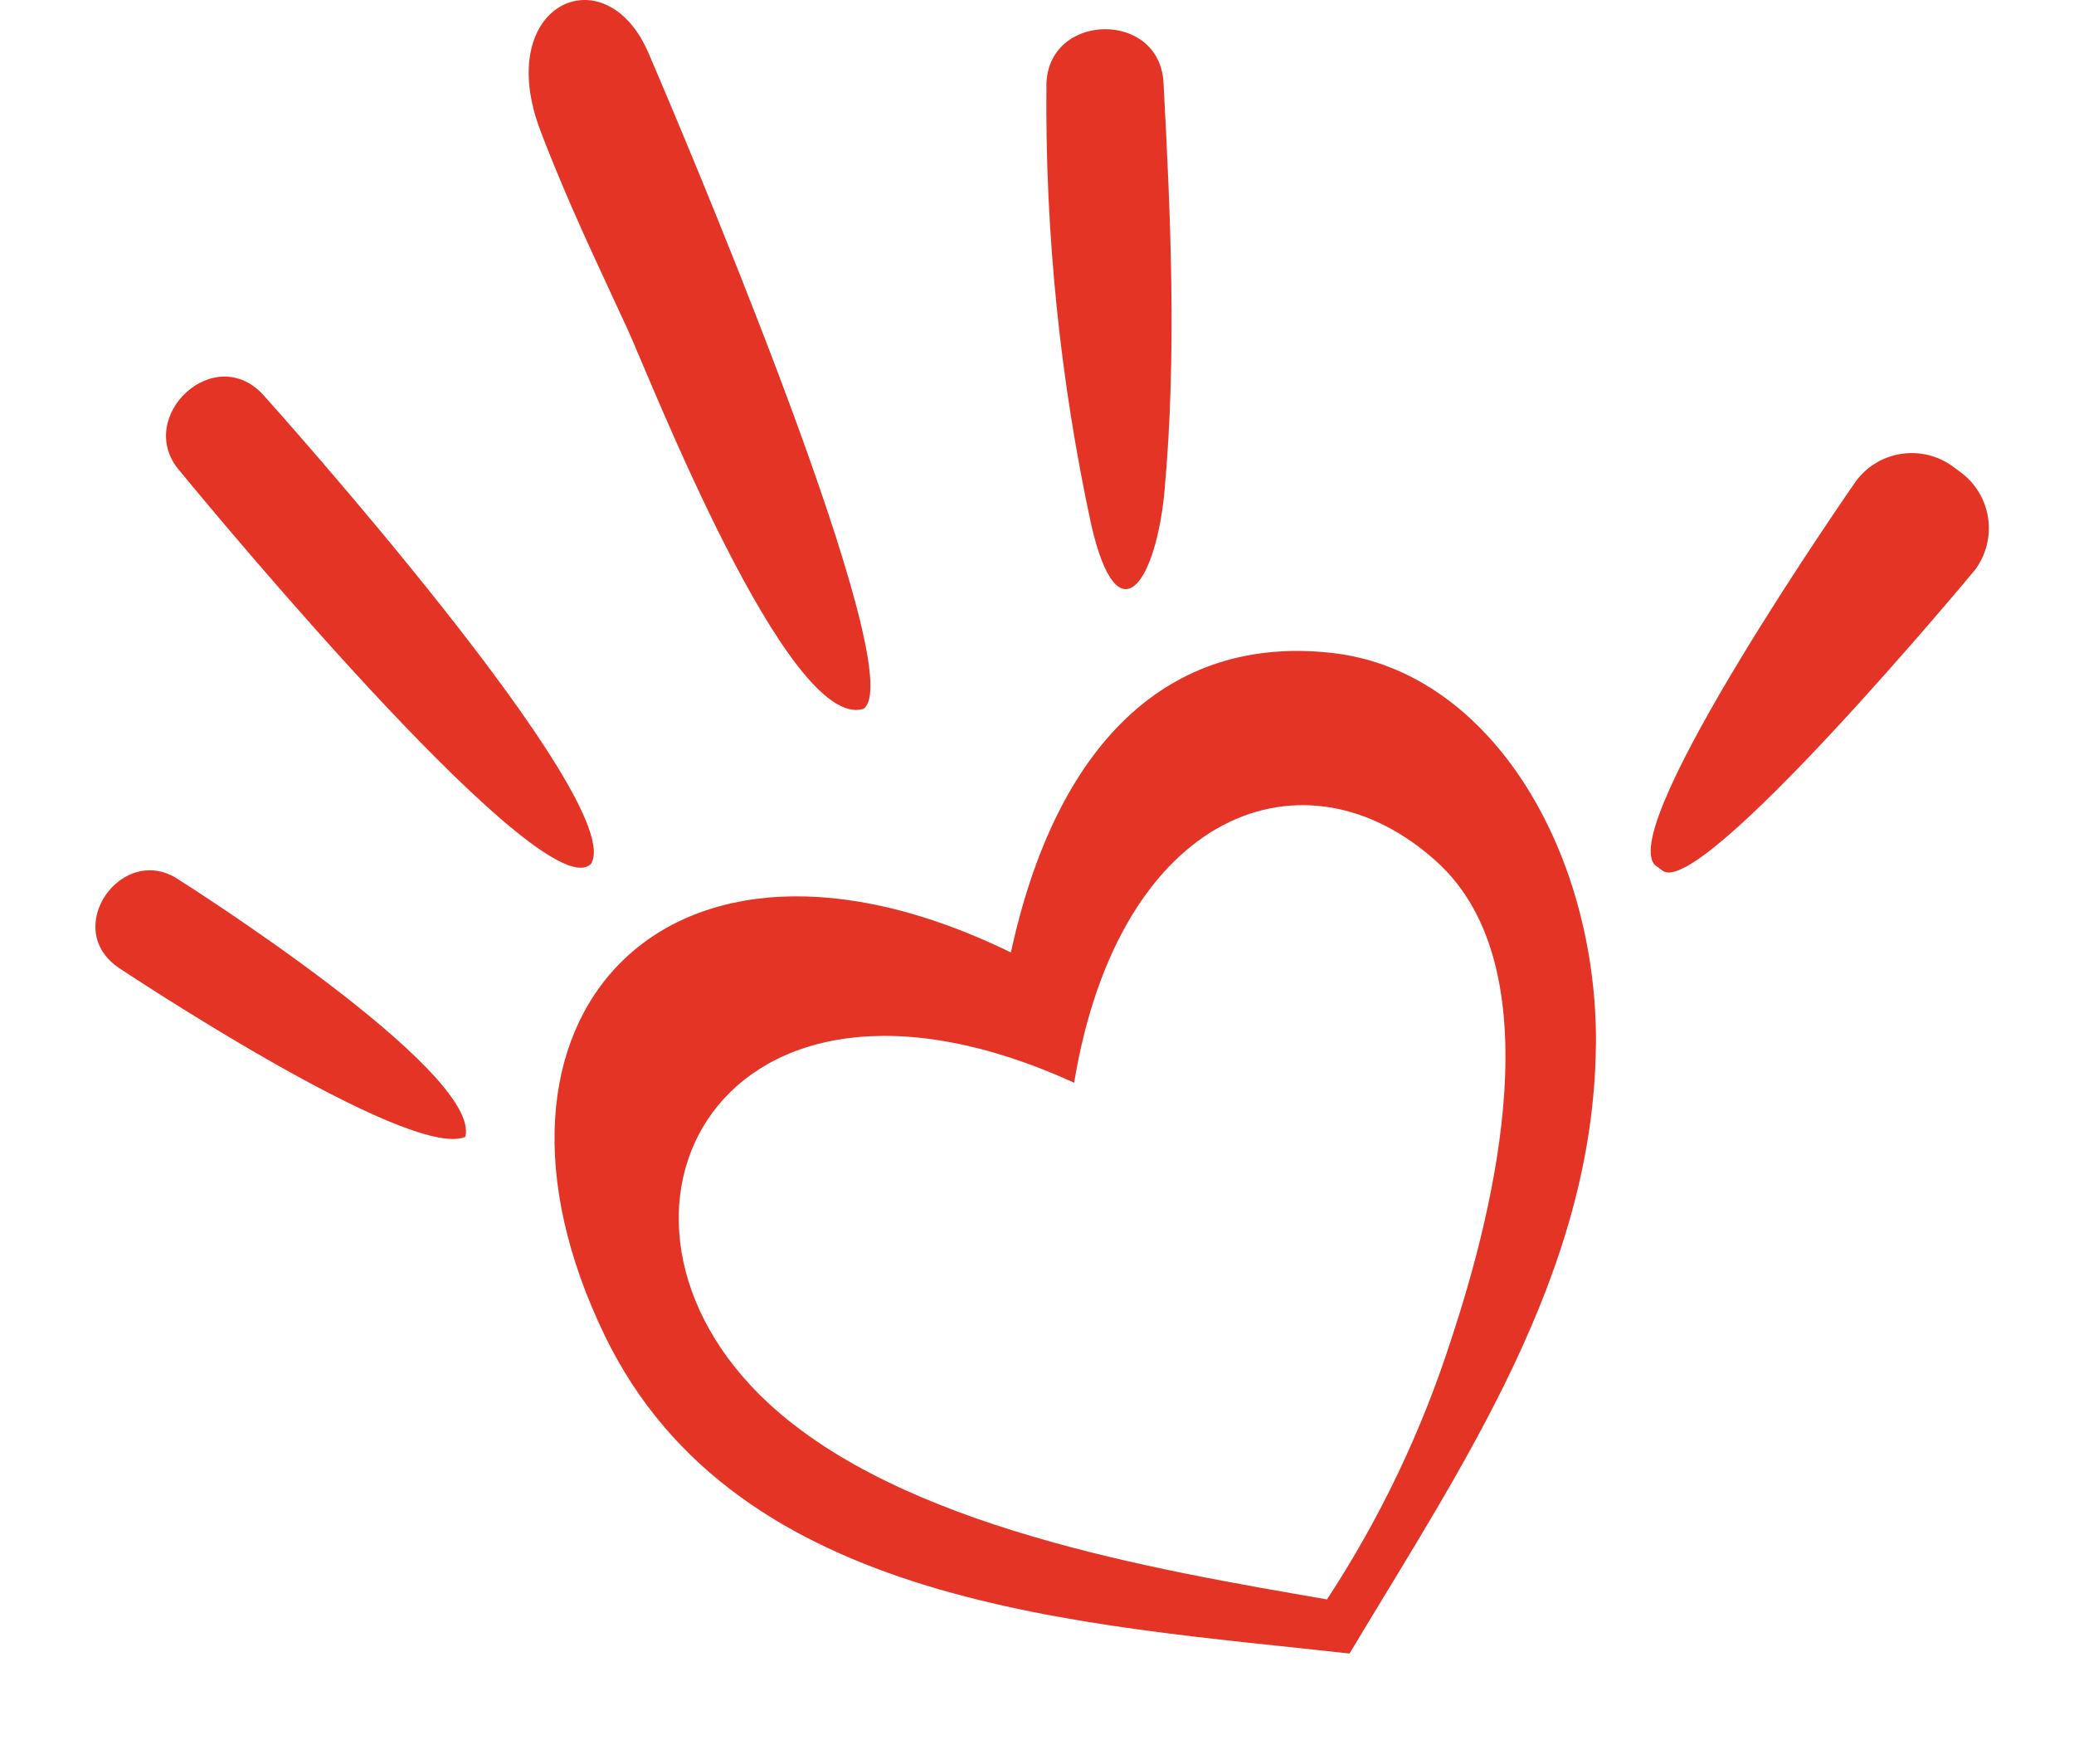 <?xml version="1.0" encoding="UTF-8"?>
<svg width="147px" height="125px" viewBox="0 0 147 125" version="1.1" xmlns="http://www.w3.org/2000/svg" xmlns:xlink="http://www.w3.org/1999/xlink">
    <title>love</title>
    <g id="love" stroke="none" stroke-width="1" fill="none" fill-rule="evenodd">
        <g transform="translate(1, 0)" fill="#E43426" fill-rule="nonzero" id="路径_31">
            <path d="M138.978,40.393 C138.978,40.393 119.513,63.835 116.825,61.693 L116.304,61.305 C113.516,58.521 130.556,34.082 130.556,34.082 C132.191,31.902 135.283,31.461 137.462,33.096 L137.991,33.485 C139.038,34.27 139.73,35.439 139.915,36.734 C140.101,38.03 139.763,39.346 138.978,40.393 L138.978,40.393 Z M81.547,34.693 C82.404,25.153 81.983,15.44 81.468,5.893 C81.229,0.667 73.168,0.863 73.168,6.077 C73.071,16.549 74.14,27.001 76.355,37.237 C78.25,45.408 80.963,41.209 81.547,34.696 L81.547,34.693 Z M43.482,23.333 C45.049,26.753 54.845,51.874 60.193,50.233 C60.541,50.008 60.693,49.439 60.693,48.593 C60.693,40.107 44.941,3.709 44.941,3.709 C41.886,-3.326 33.875,0.267 37.312,9.284 C39.327,14.563 41.352,18.688 43.482,23.337 L43.482,23.333 Z M40.159,61.491 C40.421,61.502 40.677,61.412 40.874,61.24 C43.706,56.978 17.797,28.14 17.797,28.14 C14.306,24.034 8.472,29.552 11.714,33.34 C11.713,33.337 34.755,61.494 40.159,61.494 L40.159,61.491 Z M11.659,62.331 C7.676,59.666 3.291,65.801 7.433,68.595 C7.433,68.595 27.99,82.295 31.983,80.565 C33.155,75.894 11.663,62.337 11.663,62.337 L11.659,62.331 Z M112.113,74.043 C111.97,90.265 102.594,103.91 94.65,117.181 C75.75,115.064 51.23,113.966 41.877,94.673 C30.999,72.236 46.193,55.554 70.651,67.497 C73.832,52.813 81.735,44.938 93.451,46.277 C104.844,47.587 112.236,60.617 112.117,74.046 L112.113,74.043 Z M100.882,61.113 C91.55,52.585 78.33,57.386 75.132,76.727 C49.884,65.227 39.255,86.294 53.468,99.444 C62.963,108.227 80.698,111.209 93.054,113.344 C96.829,107.589 99.804,101.348 101.899,94.792 C104.968,85.496 109.108,68.649 100.886,61.116 L100.882,61.113 Z"></path>
        </g>
    </g>
</svg>